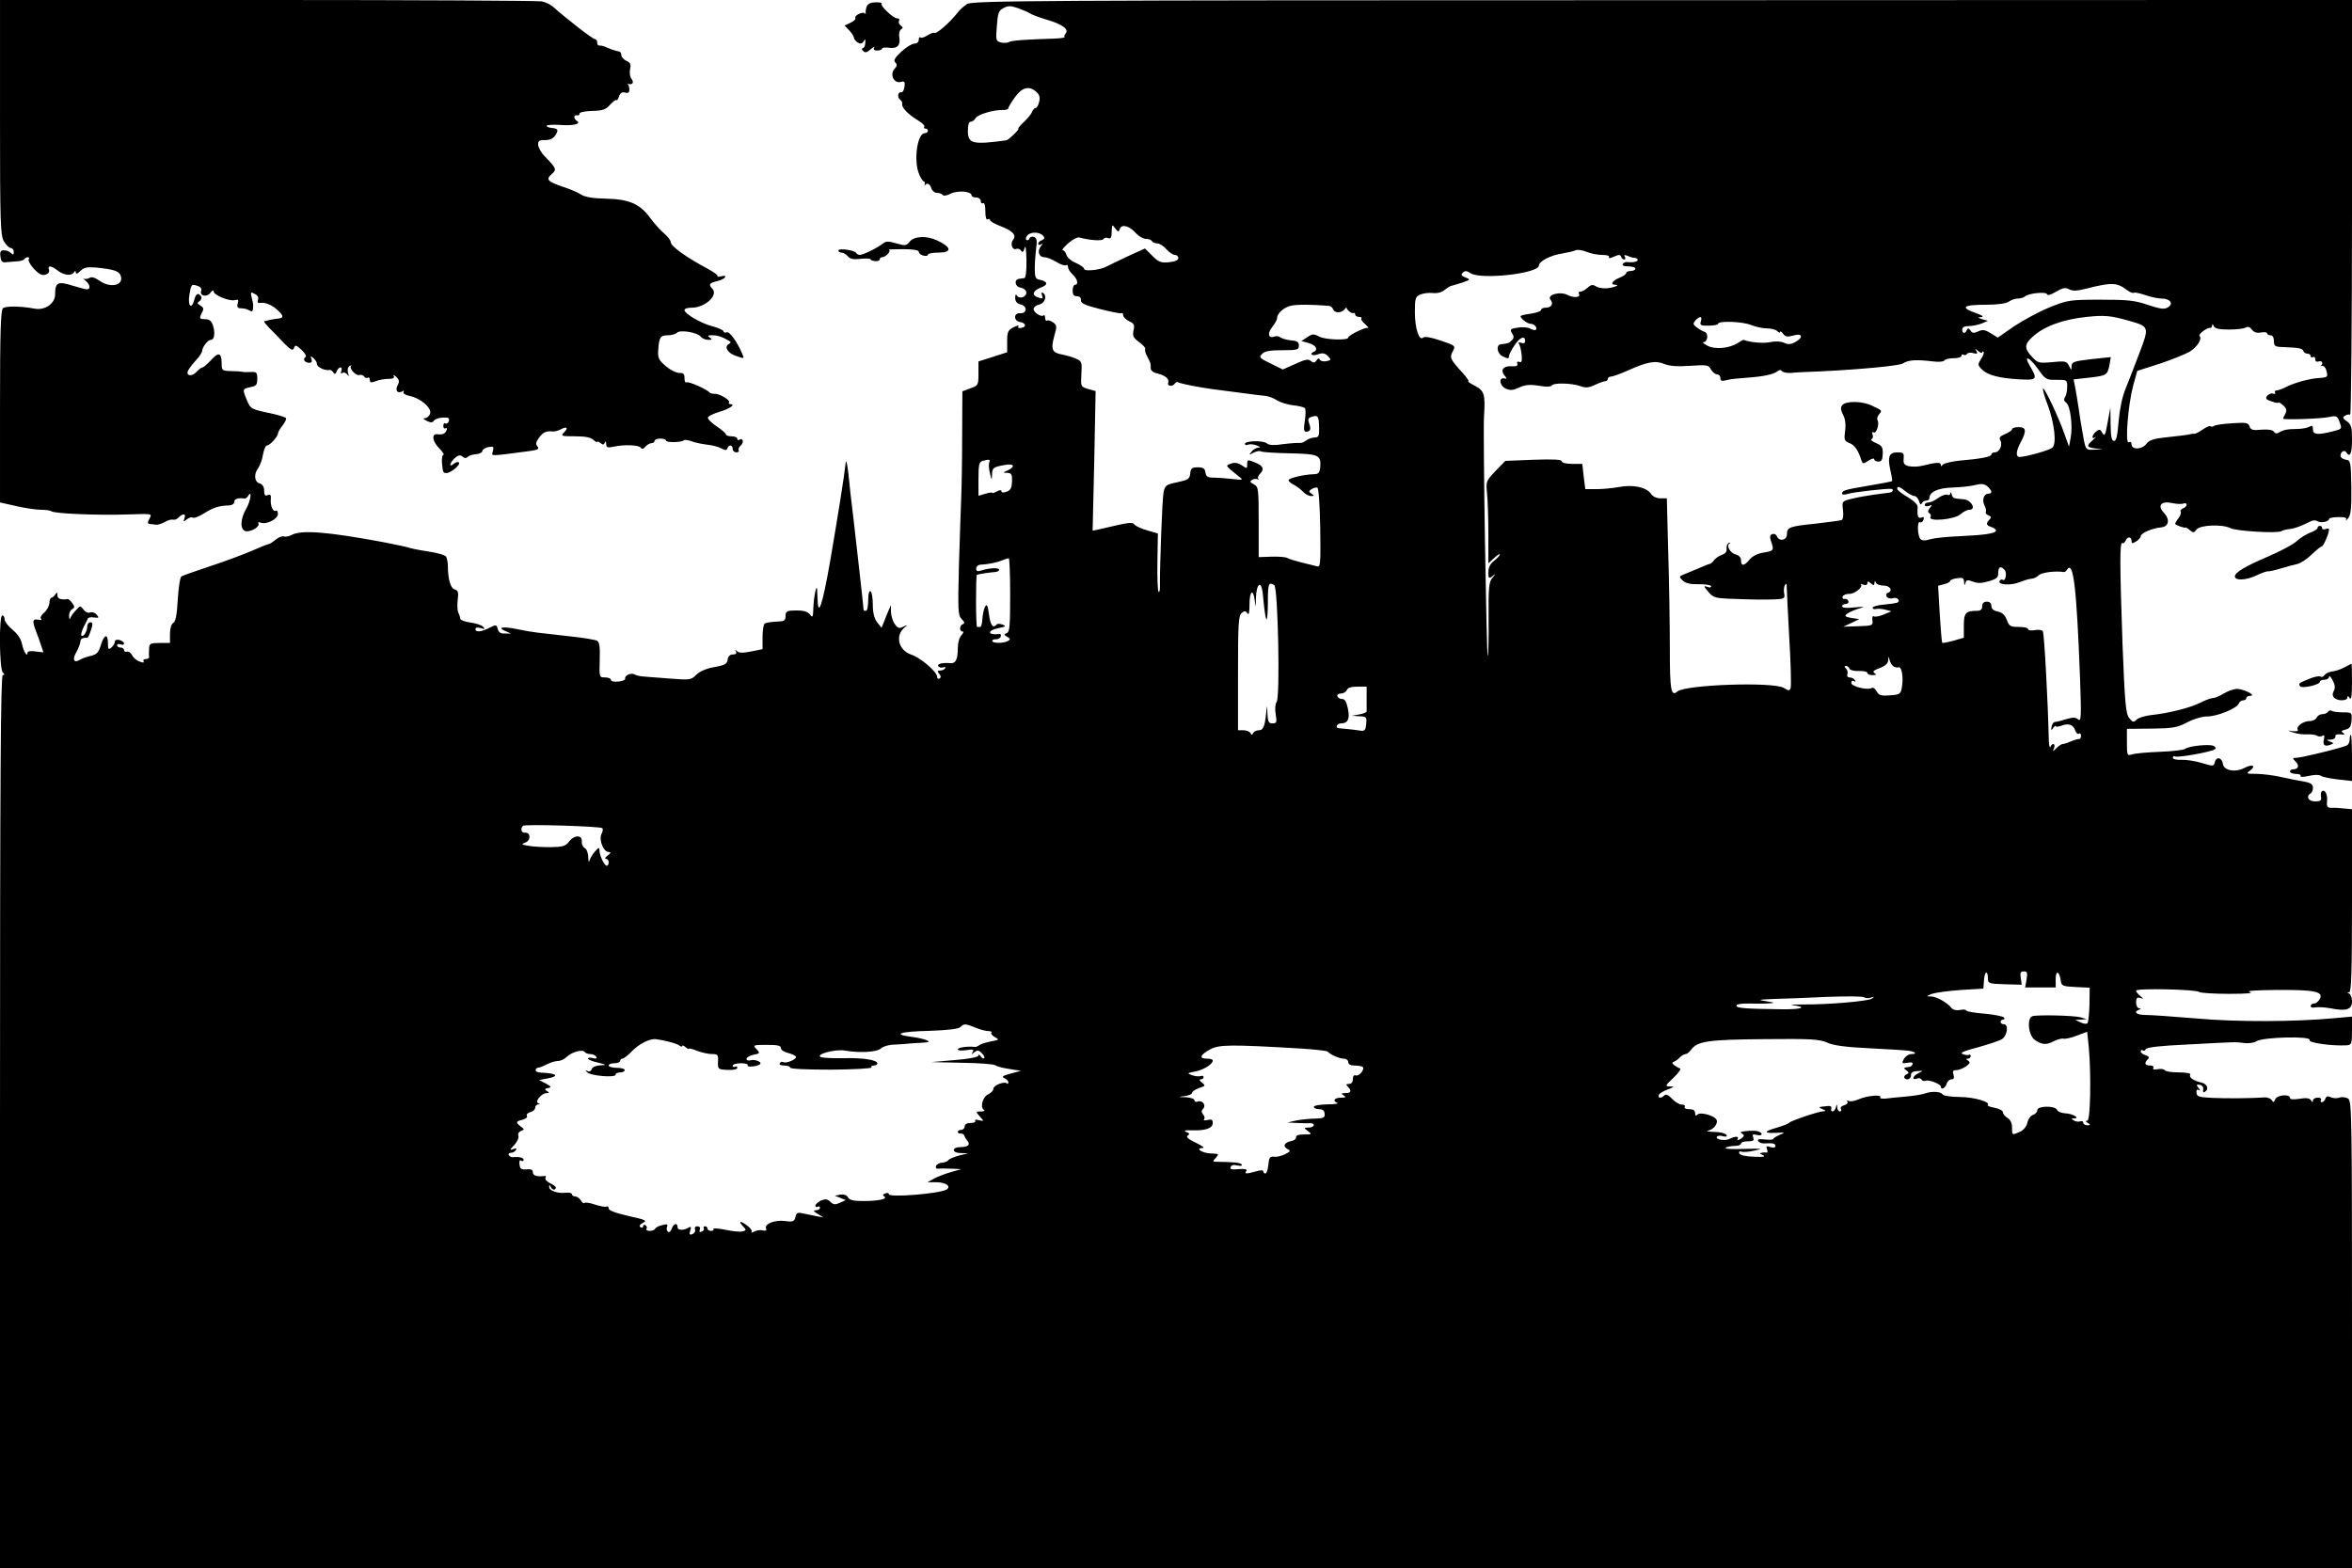 <?xml version="1.0" standalone="no"?>
<!DOCTYPE svg PUBLIC "-//W3C//DTD SVG 20010904//EN"
 "http://www.w3.org/TR/2001/REC-SVG-20010904/DTD/svg10.dtd">
<svg version="1.0" xmlns="http://www.w3.org/2000/svg"
 width="1024pt" height="683pt" viewBox="0 0 1024 683"
 preserveAspectRatio="xMidYMid meet">
<g transform="translate(0,683) scale(0.1,-0.1)"
fill="#000000" stroke="none">
<path d="M0 6319 c0 -465 2 -514 17 -540 10 -16 23 -29 30 -29 7 0 13 -8 13
-17 0 -13 -3 -14 -12 -5 -7 7 -20 12 -31 12 -14 0 -18 -6 -15 -27 2 -21 8 -27
23 -25 11 1 33 3 48 4 15 0 30 5 33 10 3 4 10 8 15 8 6 0 7 -4 4 -10 -3 -5 7
-24 23 -41 22 -23 34 -30 50 -25 13 4 19 13 15 22 -7 19 10 18 38 -4 27 -21
60 -25 71 -8 5 8 8 7 8 -1 0 -8 8 -5 20 7 15 15 29 18 67 15 80 -8 102 -15
109 -37 13 -41 -45 -54 -92 -21 -20 14 -35 19 -44 13 -8 -5 -19 -6 -25 -4 -5
3 -2 -1 8 -9 19 -16 23 -37 5 -37 -6 0 -36 8 -65 17 -61 19 -73 13 -73 -39 0
-40 -45 -71 -90 -62 -58 11 -124 12 -137 2 -10 -8 -13 -106 -13 -428 l0 -418
71 -16 c39 -9 88 -16 109 -16 20 0 39 -3 43 -6 11 -11 208 -19 342 -14 99 3
98 4 85 -20 -8 -15 -8 -20 2 -22 7 0 20 -2 28 -3 8 -1 25 5 38 12 13 8 29 12
35 10 7 -2 18 2 25 10 19 19 33 16 25 -4 -6 -16 -5 -16 10 -5 9 8 21 11 26 8
6 -4 28 5 50 19 40 25 65 33 109 34 13 1 22 7 22 16 0 13 18 18 46 14 4 0 11
5 15 13 18 27 9 -27 -9 -57 -26 -45 -28 -91 -3 -98 22 -5 64 19 56 34 -3 5 1
6 10 3 25 -10 75 16 75 38 0 10 -4 17 -9 14 -12 -8 -25 23 -22 51 2 17 -2 21
-13 17 -12 -5 -16 0 -16 19 0 17 -7 28 -20 32 -23 7 -26 41 -5 68 7 11 17 36
20 58 4 21 11 39 17 39 13 0 48 39 48 52 0 6 9 21 20 35 11 14 18 29 15 32 -2
4 -30 13 -62 20 -91 19 -92 20 -108 58 -20 48 -20 50 15 57 26 5 30 10 30 37
0 27 -3 30 -27 29 -16 -1 -32 -1 -38 1 -5 1 -28 3 -50 3 -38 1 -40 3 -40 33 0
47 -13 52 -46 15 -16 -17 -33 -32 -37 -32 -5 0 -17 -9 -26 -19 -22 -24 -50
-17 -36 7 5 10 20 29 34 44 14 15 26 33 26 40 1 17 25 48 38 48 15 0 20 30 9
63 -6 19 -16 27 -33 27 -27 0 -28 3 -14 30 8 15 6 21 -7 29 -15 9 -16 12 -4
20 7 5 10 14 7 20 -12 18 -23 13 -30 -14 -11 -44 -29 -29 -22 17 8 51 9 52 36
43 13 -4 19 -12 16 -21 -9 -23 25 -30 40 -9 8 11 14 13 14 6 0 -16 68 -44 92
-38 15 4 18 1 13 -14 -4 -12 -1 -20 7 -21 7 0 18 -2 23 -2 6 -1 16 -5 23 -9
11 -7 14 -2 14 23 1 3 -2 18 -6 33 -6 26 -5 27 13 17 13 -6 18 -16 14 -26 -4
-11 -1 -15 13 -13 21 3 54 -12 78 -37 21 -20 20 -29 -1 -31 -10 -1 -27 -4 -38
-6 -11 -3 -22 -6 -25 -6 -3 -1 7 -13 22 -29 15 -15 44 -44 64 -66 31 -31 39
-35 44 -21 5 14 9 13 33 -9 15 -14 23 -28 17 -31 -14 -9 -3 -25 17 -25 10 0
13 6 9 16 -5 14 -4 15 9 4 8 -7 15 -18 15 -26 0 -13 37 -30 54 -25 5 1 13 -4
17 -11 6 -9 10 -8 15 5 3 9 11 17 16 17 6 0 7 -7 4 -16 -4 -9 -2 -13 5 -8 6 4
16 0 21 -7 7 -10 8 -8 3 8 -3 13 -1 24 7 29 7 4 10 4 6 0 -9 -11 23 -45 37
-39 7 2 16 -1 20 -6 3 -6 11 -9 16 -6 5 4 9 -1 9 -9 0 -12 5 -14 26 -6 14 6
39 10 55 10 21 0 28 4 23 13 -4 6 1 5 11 -4 13 -13 15 -21 6 -37 -12 -23 0
-38 21 -26 6 4 8 3 5 -3 -4 -6 7 -13 25 -17 47 -9 97 -51 91 -76 -3 -11 -13
-20 -22 -21 -11 0 -9 -4 7 -12 17 -8 25 -8 30 0 7 10 33 17 59 14 7 0 10 -8 7
-16 -4 -8 -10 -12 -15 -9 -5 3 -9 -2 -9 -11 0 -9 4 -13 10 -10 6 3 7 -1 4 -9
-6 -15 -17 -20 -40 -17 -26 3 -22 -30 6 -59 16 -16 25 -30 21 -30 -5 0 -8 -15
-7 -32 4 -47 5 -48 20 -48 19 0 63 37 54 46 -4 4 -14 1 -23 -6 -22 -19 -18 4
5 25 15 13 23 15 33 7 9 -8 17 -8 23 -2 6 6 22 11 37 12 15 1 27 8 27 14 0 6
12 14 26 17 22 4 25 2 20 -17 -6 -24 -22 -24 162 0 34 5 41 9 32 20 -9 10 -7
19 7 38 17 24 32 30 60 27 7 -1 22 3 34 9 27 15 35 7 14 -14 -15 -15 -11 -16
49 -16 45 0 69 -5 80 -16 9 -8 16 -12 16 -8 0 3 6 1 14 -5 11 -9 15 -9 19 1 3
8 6 6 6 -6 1 -15 6 -17 34 -11 46 10 110 7 117 -5 4 -7 11 -6 20 5 7 8 19 15
26 15 8 0 14 5 14 10 0 6 11 10 25 10 14 0 25 -4 25 -9 0 -9 66 -8 76 1 3 4
18 2 33 -3 14 -6 44 -12 66 -15 22 -2 51 -9 64 -16 19 -10 25 -10 28 0 6 17
23 15 23 -3 0 -8 7 -15 16 -15 8 0 13 4 10 9 -3 5 1 14 9 21 15 13 10 35 -6
25 -5 -4 -9 -1 -9 4 0 6 -11 11 -25 11 -14 0 -25 4 -25 9 0 4 -18 20 -41 35
-22 15 -39 32 -37 38 2 6 25 17 51 25 43 12 72 33 47 33 -6 0 -9 4 -6 8 6 10
-43 39 -64 37 -8 0 -17 2 -20 5 -12 15 -92 50 -101 45 -5 -4 -9 5 -9 18 0 19
-5 24 -23 23 -13 0 -39 13 -59 30 -31 27 -35 36 -32 72 3 53 9 62 43 62 15 0
32 5 38 11 14 14 88 2 104 -17 6 -8 21 -14 33 -14 17 0 18 2 6 10 -12 8 -9 10
13 10 23 0 47 -9 77 -28 2 -2 -1 -7 -8 -11 -20 -12 -4 -38 30 -50 39 -14 39
-14 30 7 -21 51 -56 100 -68 95 -8 -3 -14 -1 -14 4 0 5 -22 15 -48 22 -51 13
-122 55 -122 71 0 6 14 10 31 10 59 0 118 55 90 83 -17 17 -13 25 19 32 16 4
33 11 36 17 5 7 -1 9 -15 5 -13 -3 -20 -3 -17 0 3 4 -16 18 -42 32 -97 52
-162 99 -162 117 0 7 -12 23 -27 36 -16 13 -44 44 -63 70 -45 61 -92 81 -196
83 -53 1 -88 7 -105 18 -13 9 -46 23 -74 32 -71 24 -80 33 -54 56 24 21 22 25
-31 80 -14 14 -26 36 -27 48 -1 17 4 21 30 21 22 0 36 7 45 21 15 24 12 29
-17 32 -11 1 -21 5 -21 9 0 4 26 6 58 4 58 -5 95 5 73 18 -15 10 -14 27 2 24
6 -2 11 2 10 7 -1 6 23 11 55 12 47 1 60 6 78 27 12 13 24 22 27 20 3 -3 8 4
12 16 5 15 13 20 26 17 14 -4 19 0 19 13 0 10 -3 20 -7 23 -5 2 -3 3 4 1 18
-4 24 8 12 23 -6 7 -9 26 -6 41 5 22 1 30 -16 37 -12 6 -22 17 -22 25 0 8 -4
15 -10 16 -5 0 -19 4 -30 8 -11 5 -27 10 -35 14 -8 3 -18 4 -22 4 -5 -1 -8 5
-8 13 0 8 -5 15 -11 15 -9 0 -120 86 -182 141 -10 9 -32 20 -49 23 -17 3 -554
6 -1194 6 l-1164 0 0 -511z"/>
<path d="M4210 6812 c-14 -9 -32 -25 -40 -36 -36 -46 -95 -97 -103 -89 -3 2
-16 -3 -29 -11 -14 -9 -28 -13 -31 -9 -4 3 -7 -1 -7 -10 0 -10 -8 -17 -19 -17
-11 0 -36 -16 -57 -35 -28 -27 -35 -38 -26 -47 9 -9 8 -16 -4 -29 -21 -24 -2
-63 27 -56 17 5 20 1 17 -21 -2 -15 -9 -26 -15 -24 -15 2 -17 -24 -3 -33 6 -4
9 -12 8 -18 -4 -15 29 -48 70 -72 17 -10 29 -22 26 -27 -3 -4 0 -8 5 -8 6 0
11 -4 11 -10 0 -5 -6 -10 -14 -10 -32 0 -49 -118 -25 -177 7 -18 17 -33 21
-33 4 0 6 -6 4 -12 -1 -7 -1 -10 1 -5 8 13 22 7 28 -13 3 -11 15 -20 25 -20
10 0 21 -4 24 -9 4 -5 19 -3 36 6 31 15 90 10 90 -8 0 -5 9 -9 20 -9 11 0 20
-7 20 -16 0 -8 5 -12 10 -9 6 4 10 -10 10 -35 0 -25 4 -39 10 -35 6 3 10 2 10
-3 0 -5 20 -17 44 -26 55 -21 73 -40 57 -60 -14 -17 -4 -47 14 -40 7 3 17 -1
21 -8 6 -9 10 -6 15 12 4 15 7 -5 8 -52 1 -45 -3 -79 -9 -79 -5 -1 -16 -2 -22
-3 -24 -2 -20 -34 4 -38 12 -2 24 -10 26 -19 4 -21 -28 -34 -40 -17 -5 9 -8 6
-8 -9 0 -16 8 -25 24 -29 30 -7 28 -40 -3 -38 -28 2 -29 -33 -1 -38 27 -4 31
-22 6 -26 -11 -2 -16 0 -12 7 4 5 -6 4 -21 -4 -25 -13 -28 -21 -28 -62 l0 -47
-62 -20 -63 -20 0 -52 c0 -51 -1 -53 -35 -65 l-35 -13 -1 -191 c0 -104 -2
-226 -4 -270 -2 -44 -6 -177 -10 -297 -5 -198 -4 -218 12 -234 13 -12 14 -19
5 -22 -15 -5 -16 -32 -1 -32 6 0 3 -7 -5 -16 -9 -9 -16 -33 -16 -57 0 -48 -9
-66 -30 -65 -39 3 -61 -3 -55 -13 4 -6 14 -8 22 -5 8 3 11 1 8 -4 -3 -6 -13
-10 -22 -10 -12 0 -13 -3 -4 -14 8 -10 9 -16 1 -21 -5 -3 -10 0 -10 8 0 21
-72 83 -112 96 -57 19 -72 84 -29 119 14 11 13 12 -6 3 -18 -9 -24 -7 -37 11
-9 12 -16 36 -17 53 l0 30 -11 -25 c-6 -14 -15 -36 -20 -50 l-10 -24 -19 24
c-13 17 -19 42 -19 77 0 28 -4 55 -10 58 -6 4 -10 -12 -10 -39 0 -25 -4 -46
-10 -46 -5 0 -10 2 -10 4 0 10 -32 291 -44 396 -8 63 -18 151 -22 195 -5 44
-10 67 -12 50 -6 -57 -32 -220 -66 -419 -36 -207 -55 -263 -57 -165 -1 45 -3
49 -9 24 -4 -16 -8 -50 -9 -74 -1 -38 -3 -42 -13 -29 -13 17 -32 21 -80 19
-22 -1 -28 -6 -28 -24 0 -20 -5 -23 -40 -24 -22 -1 -45 -5 -50 -8 -6 -3 -10
-30 -10 -59 l0 -53 -50 -10 c-34 -7 -53 -7 -61 1 -9 8 -10 8 -5 -1 5 -9 0 -13
-13 -13 -13 0 -21 -8 -23 -22 -2 -19 -12 -25 -58 -33 -35 -6 -64 -19 -79 -34
-22 -22 -27 -23 -115 -16 -50 4 -102 8 -116 9 -14 1 -31 5 -37 9 -15 9 -46 -5
-41 -19 1 -5 -12 -10 -29 -12 -19 -2 -33 1 -33 7 0 6 -12 11 -26 11 -25 0 -25
0 -23 76 2 57 -1 78 -12 84 -8 4 -61 13 -119 19 -58 7 -121 14 -140 16 -19 2
-59 9 -88 15 -60 13 -90 8 -52 -8 l25 -11 -26 0 c-19 -1 -28 5 -32 20 -5 19
-7 20 -36 5 -35 -18 -61 -21 -61 -5 0 6 9 8 23 4 18 -6 20 -5 10 6 -7 7 -32
15 -55 18 -24 3 -43 11 -44 16 0 6 -4 18 -9 28 -4 10 -5 35 -2 57 4 31 1 39
-13 43 -18 4 -30 45 -30 101 0 17 -4 36 -8 42 -4 7 -40 17 -81 23 -41 6 -77
14 -81 16 -4 2 -54 13 -111 24 -242 45 -355 54 -398 32 -12 -7 -29 -10 -36 -7
-7 2 -23 -4 -36 -15 -12 -10 -26 -19 -31 -19 -4 0 -36 -13 -70 -28 -35 -15
-116 -46 -181 -67 -64 -21 -122 -42 -127 -45 -6 -4 -13 -49 -16 -101 -4 -67
-9 -96 -20 -102 -8 -5 -14 -24 -14 -47 l0 -40 -45 0 c-42 0 -45 -2 -46 -27 -1
-16 -1 -31 0 -35 0 -5 -6 -8 -15 -8 -8 0 -12 -4 -9 -10 4 -6 -2 -7 -17 -1 -13
4 -28 17 -33 28 -6 11 -16 18 -23 15 -6 -2 -12 1 -12 7 0 6 -7 11 -15 11 -8 0
-15 4 -15 10 0 5 7 7 15 4 8 -4 15 -2 15 4 0 5 -9 12 -20 15 -12 3 -20 0 -20
-8 0 -7 -7 -18 -15 -25 -13 -11 -15 -8 -15 19 0 43 -17 39 -31 -9 -10 -32 -18
-40 -43 -46 -17 -4 -38 -11 -48 -17 -26 -17 -35 1 -15 34 9 17 17 37 17 45 0
12 10 18 30 16 3 0 10 15 16 34 9 27 8 34 -2 34 -8 0 -14 -8 -14 -17 0 -23
-17 -49 -25 -41 -4 3 1 20 9 37 9 17 17 34 19 38 1 4 13 6 27 4 21 -3 22 -1
11 12 -7 9 -20 13 -28 10 -9 -4 -21 1 -29 12 -14 18 -15 18 -32 -1 -11 -11
-22 -26 -25 -34 -3 -10 -6 -7 -6 7 -1 12 5 26 13 30 12 7 12 11 1 26 -7 10
-16 18 -19 18 -32 -4 -46 1 -46 17 0 13 -2 14 -9 4 -4 -8 -12 -14 -17 -15 -5
-1 -9 -12 -9 -24 -1 -12 -11 -31 -23 -41 -12 -10 -18 -22 -14 -26 4 -4 3 -7
-3 -6 -35 7 -37 0 -16 -55 5 -11 13 -35 19 -53 l11 -33 -35 4 c-19 3 -34 1
-34 -5 0 -23 -18 5 -24 37 -5 23 -19 44 -41 62 -19 16 -35 36 -35 46 0 9 -4
17 -10 17 -15 0 -13 -233 2 -248 9 -9 9 -12 0 -12 -9 0 -12 -439 -12 -1945 l0
-1945 5120 0 5120 0 0 1018 c0 958 -1 1018 -17 1028 -10 6 -27 8 -38 4 -11 -4
-28 -3 -38 2 -12 6 -19 5 -23 -7 -3 -8 -10 -15 -16 -15 -5 0 -6 5 -3 10 3 6
-3 10 -14 10 -12 0 -21 -6 -21 -12 0 -10 -3 -9 -9 1 -6 9 -20 11 -50 6 -27 -4
-41 -3 -41 4 0 18 -57 13 -64 -6 -6 -14 -9 -15 -15 -4 -5 7 -19 13 -32 12 -57
-4 -169 -5 -229 -2 -57 3 -66 6 -67 22 -1 13 2 17 10 12 8 -4 7 -1 -1 9 -11
14 -10 16 5 14 11 -2 17 -10 15 -21 -2 -10 1 -14 7 -10 20 12 11 35 -16 41
-34 8 -55 23 -47 35 3 5 -20 9 -50 9 -30 0 -57 4 -61 9 -3 5 -17 8 -31 5 -16
-3 -23 -1 -19 6 3 6 -3 10 -14 10 -23 0 -27 10 -10 27 8 8 5 13 -10 18 -12 3
-21 11 -21 16 0 6 4 8 9 5 5 -4 11 -1 13 5 3 8 63 15 173 20 224 12 215 12
255 7 19 -3 44 1 55 8 29 18 241 23 230 5 -7 -12 99 -27 163 -23 20 2 22 7 22
63 l0 62 -77 -7 c-171 -16 -428 -17 -602 -1 -97 8 -195 15 -218 15 -41 0 -57
13 -30 23 9 4 9 6 0 6 -7 1 -13 12 -13 26 0 19 4 23 18 19 16 -5 16 -5 0 9
-10 8 -18 18 -18 23 0 11 261 6 275 -6 5 -4 64 -8 130 -8 77 0 109 3 90 8 -19
5 24 8 117 9 165 1 205 -7 188 -39 -6 -11 -17 -20 -25 -20 -8 0 -15 -5 -15
-11 0 -6 9 -9 19 -6 11 2 41 1 68 -4 69 -14 93 -5 93 30 0 16 -6 32 -12 34
-10 4 -10 6 0 6 9 1 12 88 12 399 l0 398 -32 3 c-18 2 -43 4 -56 3 -19 0 -23
5 -21 27 4 29 -8 54 -21 46 -5 -3 -7 -14 -5 -25 3 -16 -2 -20 -26 -20 -29 0
-41 22 -19 35 6 3 10 15 10 25 0 14 -10 21 -37 26 -21 3 -66 12 -101 20 -35 8
-84 14 -110 14 -42 0 -44 1 -26 14 28 21 11 30 -24 12 -40 -21 -90 -12 -94 17
-4 28 -28 34 -35 9 -5 -20 -6 -20 -56 -5 -29 9 -69 15 -89 14 -22 -1 -38 3
-38 9 0 6 4 9 9 6 10 -7 155 19 172 30 8 4 7 9 -2 15 -16 10 -108 1 -125 -12
-6 -5 -55 -11 -110 -13 -54 -2 -109 -7 -121 -11 -22 -7 -23 -5 -23 52 l0 59
106 1 c93 1 112 4 156 27 28 15 66 26 88 26 43 0 129 35 137 56 3 8 11 14 19
14 8 0 14 5 14 10 0 6 8 10 18 10 27 1 -28 29 -58 30 -14 0 -40 -9 -58 -20
-18 -11 -39 -20 -48 -20 -8 0 -33 -9 -54 -20 -43 -22 -138 -46 -214 -54 -27
-3 -56 -12 -64 -20 -13 -13 -17 -12 -32 7 -15 19 -19 63 -29 317 -12 344 -13
452 -1 445 4 -3 10 2 14 10 7 19 26 19 26 0 0 -13 3 -13 20 -3 11 7 20 17 20
23 0 13 51 35 87 38 36 3 42 34 13 65 -29 31 -10 52 38 41 19 -4 41 -5 48 -2
8 3 14 1 14 -5 0 -5 -7 -13 -16 -16 -8 -3 -13 -10 -10 -14 3 -5 -1 -18 -9 -28
-8 -10 -15 -22 -15 -25 0 -6 44 -21 46 -16 0 1 9 -4 18 -12 14 -12 18 -12 29
3 15 20 113 24 147 6 25 -13 206 -24 223 -13 6 4 23 8 36 9 23 3 45 11 92 34
9 5 22 5 29 0 14 -9 50 -2 50 10 0 4 18 8 40 8 28 1 39 -3 34 -11 -3 -7 1 -4
9 6 12 14 15 45 14 135 -2 113 -3 117 -24 120 -13 2 -23 10 -23 17 0 18 17 28
25 15 16 -25 25 -5 25 54 0 56 -3 67 -22 81 -19 13 -21 17 -8 25 8 5 18 6 22
4 4 -3 8 402 8 901 l0 905 -3002 -1 c-2775 0 -3005 -2 -3028 -17z m274 -40 c6
-5 38 -17 71 -27 69 -20 100 -42 85 -60 -5 -6 -8 -14 -5 -16 2 -3 -17 -6 -43
-7 -127 -4 -188 -8 -199 -15 -7 -4 -22 -5 -35 -2 -22 6 -23 9 -18 71 4 57 8
68 29 79 21 11 32 10 65 -1 21 -8 44 -18 50 -22z m29 -343 c13 -12 16 -24 11
-43 -3 -14 -10 -26 -15 -26 -5 0 -12 -8 -16 -17 -3 -10 -20 -30 -36 -45 -17
-16 -27 -28 -23 -28 8 0 -43 -50 -53 -51 -146 -20 -167 -15 -167 41 0 26 4 40
12 40 7 0 17 7 22 16 9 16 81 37 120 35 12 0 22 3 22 8 0 4 13 26 29 48 32 44
62 51 94 22z m363 -595 c8 22 42 12 70 -20 12 -13 31 -24 42 -24 11 0 24 -4
27 -10 3 -5 14 -10 24 -10 9 0 27 -11 39 -25 12 -14 29 -25 37 -25 8 0 15 -6
15 -14 0 -9 -14 -15 -41 -18 -35 -3 -45 1 -72 28 l-32 32 -75 -34 c-41 -19
-83 -40 -93 -45 -27 -15 -97 -22 -97 -10 0 6 -16 17 -36 26 -20 8 -38 24 -41
35 -3 11 -10 20 -16 20 -6 0 5 14 23 30 19 17 41 28 49 26 46 -13 100 -16 105
-7 4 6 13 8 21 4 11 -4 15 3 15 28 1 32 2 33 15 15 13 -17 15 -18 21 -2z
m-334 -31 c7 -9 6 -14 -6 -19 -9 -3 -16 -10 -16 -16 0 -5 6 -6 13 -2 8 6 8 3
-2 -9 -16 -21 -8 -47 16 -47 10 0 33 -9 51 -20 18 -11 37 -18 43 -15 5 4 9 0
9 -8 0 -8 9 -22 20 -32 21 -19 27 -45 10 -45 -5 0 -10 -11 -10 -25 0 -18 5
-25 19 -25 12 0 18 -7 17 -17 -1 -14 17 -22 84 -39 47 -12 88 -20 92 -18 5 3
8 -1 8 -9 0 -7 12 -19 26 -26 21 -9 25 -16 19 -40 -5 -24 -1 -32 25 -51 16
-12 28 -25 26 -29 -3 -4 1 -20 9 -34 15 -29 15 -29 15 -52 0 -8 12 -18 28 -21
36 -9 54 -24 48 -41 -6 -15 20 -18 29 -3 4 6 10 8 15 5 10 -6 92 -22 152 -30
24 -3 79 -10 123 -16 44 -6 91 -12 105 -13 14 -2 37 -10 51 -20 15 -9 45 -18
69 -21 24 -2 46 -8 51 -12 4 -4 4 -29 0 -55 -6 -34 -4 -48 4 -48 20 0 24 11
15 35 -7 20 -5 25 11 30 27 9 31 3 32 -47 1 -37 -2 -43 -20 -43 -11 -1 -28 -6
-36 -13 -9 -7 -21 -12 -29 -11 -7 1 -39 -1 -71 -5 -39 -6 -62 -5 -71 3 -16 14
-96 12 -96 -2 0 -5 7 -7 15 -3 8 3 25 1 37 -4 16 -6 18 -9 7 -9 -9 -1 -23 -8
-30 -18 -13 -15 -12 -15 9 -4 12 6 27 9 33 5 6 -3 62 -7 126 -8 126 -3 135 -8
131 -61 -3 -24 -8 -30 -28 -30 -42 -1 -110 -17 -110 -26 0 -5 10 -14 23 -20
12 -6 30 -20 40 -30 10 -11 25 -19 35 -19 15 0 15 2 2 10 -13 9 -13 11 0 20 8
5 20 8 25 7 6 -2 11 -72 13 -176 2 -161 1 -172 -15 -167 -10 3 -40 10 -68 17
-27 7 -54 15 -60 19 -5 4 -36 7 -67 6 l-58 -2 0 152 c0 146 -1 154 -21 165
-17 9 -19 13 -8 19 7 5 18 6 24 3 5 -4 7 -3 3 2 -4 4 0 14 8 22 20 21 14 35
-24 50 -30 12 -32 12 -32 -8 0 -20 -1 -21 -24 -5 -17 11 -32 13 -47 7 -25 -9
-26 -7 36 -57 19 -14 17 -15 -29 -10 -27 3 -64 6 -82 6 -26 0 -33 4 -36 23 -2
17 -10 22 -33 22 -25 0 -31 -4 -33 -27 -3 -24 -9 -28 -56 -38 -49 -10 -54 -14
-60 -43 -6 -26 -17 -325 -16 -416 0 -13 -3 -21 -6 -18 -4 4 -6 62 -5 130 l2
124 -45 13 c-25 7 -50 18 -56 25 -11 13 -18 12 -159 -21 l-24 -5 7 304 6 304
-32 9 c-33 10 -33 10 -30 65 3 50 2 56 -21 66 -14 7 -42 15 -62 19 -45 8 -51
22 -35 81 12 41 12 47 -5 59 -10 7 -22 11 -26 8 -5 -3 -9 3 -9 12 0 10 -3 14
-6 11 -10 -10 -44 12 -44 27 0 8 11 17 25 20 25 6 35 39 15 51 -6 3 -7 -1 -4
-9 7 -18 3 -19 -20 -10 -26 10 -18 29 16 42 33 12 30 27 -7 34 -16 3 -20 11
-20 48 0 25 3 65 6 88 5 34 3 45 -9 50 -9 3 -18 0 -20 -6 -2 -7 -8 -10 -13 -7
-5 4 -3 12 4 20 15 17 54 15 69 -2z m2433 -83 c22 0 34 -4 30 -10 -3 -6 6 -5
21 2 22 10 28 10 32 0 2 -6 8 -12 13 -12 6 0 7 5 3 12 -5 8 -2 9 12 4 10 -5
25 -9 32 -9 6 0 12 -4 12 -9 0 -8 -22 -12 -47 -9 -6 1 -14 -3 -18 -9 -4 -6 6
-10 24 -10 17 0 31 -4 31 -10 0 -5 -9 -10 -20 -10 -11 0 -20 -4 -20 -9 0 -5
-13 -14 -30 -21 -30 -12 -41 -30 -18 -30 23 0 -1 -11 -32 -15 -17 -2 -40 1
-50 7 -15 10 -23 9 -38 -5 -10 -9 -24 -17 -31 -17 -7 0 -10 -4 -7 -9 10 -16
-21 -20 -48 -6 -34 18 -94 1 -75 -21 14 -17 3 -34 -22 -34 -10 0 -19 -4 -19
-9 0 -6 -20 -13 -45 -17 -25 -3 -45 -8 -45 -11 0 -10 30 -33 44 -33 16 0 31
-18 23 -26 -3 -3 -14 -1 -25 5 -10 6 -35 8 -55 4 -32 -5 -34 -7 -24 -24 9 -14
9 -21 -1 -31 -13 -13 -17 -14 -47 -17 -22 -2 -18 -38 4 -51 25 -13 31 -13 31
0 0 6 10 26 23 45 23 36 47 46 47 20 0 -9 -6 -12 -17 -8 -11 4 -14 3 -9 -6 4
-6 9 -28 11 -47 2 -27 0 -34 -10 -30 -9 3 -12 0 -9 -8 3 -9 -4 -12 -26 -11
-36 2 -49 -17 -29 -41 10 -12 10 -15 -1 -12 -26 6 -22 -31 5 -44 20 -9 32 -8
58 4 31 14 48 15 110 5 15 -2 30 0 33 4 7 13 85 11 123 -2 25 -9 38 -8 65 5
19 9 39 16 45 16 6 0 11 5 11 10 0 6 6 10 14 10 7 0 40 12 72 26 86 39 122 45
160 29 22 -9 57 -12 112 -8 74 5 81 4 91 -16 7 -11 18 -21 26 -21 8 0 15 -7
15 -16 0 -13 6 -15 28 -9 15 4 53 8 85 10 72 5 118 14 135 28 9 7 16 7 20 1 4
-5 21 -9 37 -8 17 2 77 5 135 7 165 8 338 24 354 34 25 16 58 18 133 9 23 -3
45 -1 48 4 3 6 22 10 41 10 19 0 34 5 34 11 0 5 4 8 9 4 5 -3 12 -1 15 4 3 5
16 7 28 3 16 -4 19 -2 13 9 -8 12 -6 12 8 0 9 -7 17 -10 17 -6 0 5 3 6 6 3 3
-4 -2 -18 -11 -31 -15 -24 -15 -27 4 -46 25 -25 76 -38 164 -43 76 -4 79 0 45
58 -31 52 -2 40 38 -17 29 -41 34 -44 78 -43 45 0 46 0 46 -30 0 -17 -4 -37
-9 -45 -7 -10 -5 -18 5 -25 18 -14 29 -102 19 -153 l-7 -38 -18 50 c-24 71
-89 209 -95 203 -3 -3 6 -35 20 -71 30 -81 40 -171 20 -187 -13 -11 -114 -39
-142 -40 -18 0 -16 25 4 63 27 50 25 67 -8 67 -16 0 -29 -4 -29 -9 0 -5 -13
-14 -30 -21 -23 -10 -28 -16 -21 -28 11 -20 -4 -52 -24 -52 -8 0 -15 -4 -15
-9 0 -10 -44 -19 -140 -27 -36 -4 -68 -12 -72 -18 -6 -8 -8 -8 -8 0 0 12 -20
11 -80 -4 -19 -5 -46 -5 -60 -2 -20 5 -24 12 -22 33 2 24 -1 27 -27 27 -36 0
-44 -18 -31 -77 6 -25 9 -47 8 -48 -2 -2 -48 -11 -103 -20 -106 -18 -115 -21
-115 -35 0 -5 12 -5 28 0 22 7 170 24 187 21 11 -2 5 -15 -7 -16 -7 -1 -38 -5
-68 -9 -30 -4 -74 -12 -98 -18 -42 -10 -43 -11 -38 -50 3 -25 0 -41 -7 -43 -7
-2 -55 -9 -109 -15 -118 -12 -128 -16 -128 -46 0 -27 -34 -34 -44 -9 -3 8 -12
12 -20 9 -11 -4 -12 -12 -4 -35 12 -36 11 -38 -38 -46 -23 -4 -46 -16 -57 -30
-23 -28 -37 -30 -37 -3 0 12 -9 22 -24 26 -24 6 -42 39 -25 48 5 2 4 3 -3 2
-7 -2 -12 -13 -11 -24 2 -14 -5 -23 -20 -28 -12 -4 -27 -14 -34 -23 -6 -9 -15
-16 -20 -17 -4 0 -26 -9 -48 -19 -22 -9 -50 -21 -63 -26 -22 -9 -23 -10 -6
-27 13 -12 33 -17 71 -16 29 0 53 -4 53 -9 0 -5 -7 -7 -15 -3 -20 7 -19 4 6
-25 17 -20 31 -24 82 -26 101 -4 159 -5 205 -3 40 2 44 4 40 25 -3 13 -1 30 3
37 6 9 8 7 8 -7 0 -11 5 -111 11 -223 7 -112 9 -210 6 -218 -5 -13 -8 -13 -29
0 -42 28 -427 15 -464 -15 -28 -24 -33 4 -33 189 0 103 -3 292 -7 420 l-6 232
-28 0 c-17 0 -34 8 -42 21 -20 28 -79 40 -140 28 -27 -5 -71 -9 -97 -9 l-48 0
-7 55 -6 55 -45 0 c-26 0 -44 5 -44 11 0 8 -35 10 -123 7 l-123 -5 -43 -44
c-40 -42 -42 -46 -37 -94 3 -27 6 -108 6 -179 l0 -129 25 23 c14 13 25 20 25
16 0 -5 -11 -17 -25 -28 -17 -13 -25 -29 -25 -50 0 -27 2 -29 18 -17 16 13 16
13 0 -7 -16 -18 -18 -42 -17 -178 1 -86 -1 -159 -4 -162 -5 -5 -21 978 -16
1041 6 96 2 113 -38 134 -21 11 -35 20 -30 21 4 0 -7 16 -24 35 -55 60 -59 68
-44 95 13 24 12 25 -53 47 -41 14 -70 19 -76 13 -17 -17 -36 40 -36 110 0 60
2 68 23 77 13 6 38 9 55 7 21 -2 40 3 52 14 12 9 24 17 28 17 4 1 25 7 47 14
38 13 38 14 15 23 -18 7 -21 11 -11 21 9 9 17 8 34 -3 47 -29 297 -1 297 34 0
18 52 45 101 52 24 4 50 10 58 14 8 4 29 1 47 -6 18 -8 50 -14 69 -14z m2284
-152 c13 -10 27 -16 31 -13 4 3 27 -2 50 -10 23 -8 55 -15 70 -15 38 0 55 -22
29 -38 -16 -10 -31 -8 -87 10 -57 20 -88 23 -207 23 -134 0 -143 -2 -221 -33
-44 -18 -113 -55 -154 -82 l-72 -50 -31 19 c-24 15 -35 17 -54 8 -19 -9 -27
-8 -34 4 -8 11 -12 11 -16 2 -7 -18 -20 -16 -20 2 0 10 10 15 28 15 15 0 40 5
56 11 l28 12 -25 7 c-21 7 -22 8 -5 9 13 1 7 7 -18 16 -76 26 -63 38 40 38 50
0 85 5 98 13 11 8 29 14 40 14 12 0 25 4 31 9 15 14 92 22 96 10 2 -7 17 -3
40 11 29 17 41 19 57 10 16 -8 35 -7 78 4 106 27 130 26 172 -6z m-3472 -70
c7 -1 14 -7 17 -15 7 -17 35 -17 50 0 6 7 10 11 9 9 -4 -8 22 -30 30 -25 4 2
7 -1 7 -6 0 -6 8 -11 17 -11 9 0 14 -3 10 -6 -3 -4 4 -15 16 -25 12 -11 18
-18 12 -17 -13 3 -85 -32 -85 -42 0 -13 -98 -10 -126 4 -24 13 -30 13 -52 -2
l-26 -17 32 -9 c32 -9 43 -30 20 -39 -7 -2 -10 -7 -7 -11 3 -4 17 -3 30 2 18
6 28 4 41 -9 15 -16 14 -17 -8 -22 -13 -2 -25 1 -28 7 -3 7 -8 6 -14 -3 -8
-12 -14 -12 -25 -3 -11 10 -25 7 -68 -13 l-54 -24 -53 26 c-49 24 -52 27 -37
42 11 12 35 16 88 16 65 0 72 2 72 20 0 16 -8 21 -35 23 -19 2 -40 8 -46 13
-6 5 -18 7 -27 3 -25 -9 -30 15 -8 42 12 15 21 32 21 38 1 23 30 48 62 55 27
6 93 5 165 -1z m3479 -64 c92 -26 92 -26 49 -140 -20 -54 -48 -124 -60 -155
-15 -35 -26 -88 -31 -142 -5 -63 -10 -87 -20 -87 -11 0 -14 19 -15 73 l-1 72
-12 -65 c-10 -56 -13 -62 -23 -45 -9 16 -13 17 -27 6 -19 -16 -22 -37 -3 -25
7 5 3 0 -10 -11 -31 -27 -29 -33 10 -38 l32 -4 -37 -1 c-36 -2 -37 -2 -47 51
-5 28 -15 84 -20 122 -6 39 -13 84 -17 102 l-6 31 64 7 c79 9 83 11 92 55 l6
35 -85 -9 c-76 -9 -85 -12 -86 -30 0 -20 -1 -20 -11 1 -10 20 -16 22 -73 16
-59 -5 -63 -4 -88 23 -34 36 -34 54 1 86 49 46 131 77 237 88 76 8 103 6 181
-16z m-1861 -3 c-5 -17 -1 -20 35 -19 22 0 40 4 40 8 0 14 107 10 143 -5 20
-8 51 -15 70 -15 18 0 38 -5 45 -12 7 -7 12 -8 12 -3 0 5 6 1 13 -8 10 -14 18
-15 45 -8 40 12 45 -9 7 -29 -19 -10 -31 -11 -49 -2 -15 6 -37 7 -60 2 -28 -6
-88 -1 -114 10 -2 1 -13 -5 -25 -13 -37 -24 -99 -30 -132 -13 -17 9 -25 16
-19 16 19 0 24 39 5 45 -9 3 -24 12 -35 20 -15 12 -16 16 -5 29 19 21 32 20
24 -3z m2300 -36 c33 0 66 4 73 9 9 5 18 2 26 -9 9 -12 21 -16 39 -13 15 3 27
1 27 -3 0 -5 7 -9 15 -9 9 0 15 -9 15 -25 0 -21 5 -25 33 -26 78 -3 91 -6 95
-17 2 -7 10 -12 18 -12 8 0 14 -5 14 -11 0 -5 5 -7 10 -4 6 3 10 -1 10 -9 0
-10 6 -13 15 -10 15 6 22 -11 8 -19 -5 -2 -2 -2 5 0 8 2 17 -7 20 -19 8 -30 7
-31 -30 -34 -43 -2 -109 -21 -145 -39 -15 -8 -34 -15 -41 -15 -7 0 -10 -4 -7
-10 3 -5 0 -7 -8 -4 -8 3 -19 -2 -26 -9 -9 -12 -6 -17 19 -25 16 -6 30 -8 30
-5 0 3 9 -2 20 -12 15 -13 17 -22 10 -36 -6 -10 -10 -20 -10 -22 0 -6 162 -1
200 7 33 7 36 5 46 -22 11 -30 11 -30 -32 -41 -65 -16 -84 -14 -84 9 0 17 -4
19 -17 11 -10 -5 -34 -9 -53 -9 -41 0 -60 -4 -79 -16 -8 -5 -16 -4 -21 4 -5 8
-24 11 -54 9 -38 -4 -47 -1 -52 14 -5 16 -15 18 -73 14 -38 -2 -73 -7 -80 -11
-7 -5 -15 -5 -18 -2 -3 3 -18 -4 -34 -15 -15 -10 -31 -19 -36 -18 -4 1 -10 0
-13 -1 -8 -3 -58 -9 -123 -16 -39 -4 -61 -12 -70 -24 -19 -28 -67 -31 -67 -4
0 9 -5 12 -12 8 -17 -10 -3 164 19 246 l18 65 97 31 c54 18 113 42 132 53 33
21 55 56 42 68 -7 7 35 39 47 35 4 -1 7 4 8 11 0 7 3 7 7 -3 5 -11 23 -15 67
-15z m-5398 -578 c-3 -8 -2 -29 3 -48 7 -31 8 -31 9 -7 1 31 4 34 54 43 41 8
50 -6 15 -23 -23 -10 -23 -11 -2 -11 18 -1 21 -7 20 -37 -1 -28 -6 -39 -23
-45 -14 -5 -23 -5 -23 2 0 6 -7 6 -20 -1 -11 -6 -20 -9 -20 -6 0 3 -13 1 -30
-4 l-30 -9 0 74 c0 62 3 74 18 78 30 8 34 7 29 -6z m4363 -129 c0 -4 -6 -8
-14 -8 -19 0 -28 -28 -16 -51 6 -11 8 -23 6 -28 -3 -5 2 -12 11 -15 12 -5 14
-9 5 -18 -17 -17 -15 -26 8 -33 11 -3 20 -10 20 -15 0 -13 -50 -20 -160 -25
-52 -2 -109 -8 -126 -13 -22 -7 -35 -7 -43 1 -13 13 -15 81 -2 73 5 -3 12 1
15 10 4 12 2 15 -9 10 -15 -5 -19 8 -16 46 1 10 -16 27 -43 43 -26 15 -46 31
-46 36 0 14 9 11 37 -11 14 -11 31 -20 38 -20 7 0 16 -10 20 -22 4 -14 8 -18
12 -10 2 6 11 12 19 12 8 0 14 5 14 10 0 28 37 45 100 47 36 1 81 6 100 11 27
7 39 5 53 -6 9 -8 17 -19 17 -24z m-4272 -449 c0 -134 -2 -161 -15 -166 -13
-5 -13 -7 2 -16 14 -8 15 -11 4 -18 -18 -11 -69 -11 -69 0 0 5 7 8 16 7 9 0
19 5 21 12 3 7 -1 13 -8 11 -51 -6 -52 16 -1 26 31 6 34 9 17 15 -11 4 -22 5
-25 1 -16 -19 -28 -5 -34 42 -6 43 -9 49 -18 34 -5 -11 -10 -34 -11 -53 -1
-19 -5 -34 -9 -34 -4 0 -11 0 -14 0 -6 0 -6 221 -1 227 3 2 58 11 80 12 9 1
17 5 17 10 0 10 -43 8 -77 -3 -17 -6 -23 -3 -23 8 0 9 8 16 18 17 30 1 72 9
95 19 12 5 25 9 29 9 3 1 6 -71 6 -160z m4329 110 c12 -12 5 -52 -7 -44 -5 3
-11 1 -14 -4 -11 -18 49 -22 87 -6 20 8 44 15 52 15 9 0 23 7 31 15 13 12 70
20 110 14 4 0 10 4 13 10 28 44 42 -76 57 -474 6 -166 5 -188 -8 -178 -11 10
-23 10 -54 1 -21 -7 -43 -12 -49 -12 -5 -1 -11 -10 -13 -21 -3 -16 -1 -17 7
-5 6 8 11 12 11 8 0 -4 11 -3 25 2 31 12 52 4 60 -21 4 -11 11 -17 16 -14 5 4
9 -1 9 -9 0 -9 -3 -15 -7 -14 -5 1 -21 -4 -36 -10 -16 -7 -32 -12 -37 -12 -5
0 -17 -8 -26 -17 -17 -17 -18 -17 -11 0 7 19 -8 24 -16 5 -3 -7 -6 5 -7 27 -4
178 -20 467 -26 476 -3 6 -19 8 -35 5 -16 -3 -29 -1 -29 4 0 6 -18 10 -41 10
-36 0 -42 3 -52 31 -8 21 -20 32 -39 36 -19 4 -28 12 -28 24 0 12 -7 19 -20
19 -13 0 -20 -7 -20 -20 0 -14 -7 -20 -24 -20 -48 0 -56 -9 -56 -65 l0 -52
-45 -13 c-25 -7 -47 -11 -49 -9 -2 2 -7 59 -11 126 l-7 122 26 7 c14 3 26 10
26 14 0 4 14 10 30 12 25 4 30 1 31 -16 1 -15 2 -17 6 -5 3 14 9 15 33 6 21
-8 39 -7 69 2 34 10 41 16 41 36 0 27 9 32 27 14z m-566 -58 c0 10 2 11 6 2 2
-7 18 -13 34 -13 29 0 42 -24 17 -32 -6 -2 -8 -10 -4 -16 4 -7 16 -10 26 -7
21 7 38 -13 18 -20 -7 -2 -33 -6 -58 -8 -25 -2 -46 -8 -47 -13 -1 -5 5 -8 14
-6 9 2 27 1 42 -3 l26 -7 -34 -14 c-18 -8 -37 -11 -43 -8 -5 4 -8 -4 -6 -17 3
-23 0 -24 -62 -26 l-65 -2 35 16 35 17 -34 5 c-28 5 -32 8 -20 18 8 6 30 16
49 22 33 10 31 10 -17 6 -33 -4 -53 -2 -53 5 0 5 7 10 16 10 9 0 14 6 11 13
-2 6 -10 11 -17 9 -6 -1 -10 3 -8 10 3 7 15 12 28 12 23 -2 63 30 52 41 -4 3
1 3 11 -1 10 -4 17 -1 17 6 0 10 3 10 15 0 12 -10 15 -10 16 1z m-2647 -158
c3 -4 6 30 6 75 0 81 3 89 28 74 16 -11 26 -490 10 -509 -6 -8 -8 -30 -4 -53
6 -36 4 -40 -14 -40 -17 0 -20 7 -22 43 -1 39 -1 39 -5 7 -6 -64 -13 -80 -32
-80 -11 0 -22 -6 -25 -12 -5 -10 -7 -10 -12 0 -3 6 -17 12 -30 12 l-24 0 0
249 c0 214 2 250 16 262 13 10 17 10 25 -2 6 -9 9 3 9 39 0 60 17 71 23 15 3
-32 4 -30 5 14 1 31 7 53 15 56 8 3 14 -17 18 -70 4 -41 9 -77 13 -80z m2730
-205 c6 -4 16 -6 22 -4 14 5 22 -45 14 -89 -5 -27 -9 -30 -52 -33 -39 -3 -48
0 -58 18 -6 11 -15 18 -21 14 -18 -11 -89 7 -89 22 0 9 5 12 12 8 7 -4 8 -3 4
4 -4 7 -14 12 -23 12 -9 0 -13 6 -10 14 3 7 0 19 -6 25 -8 8 -8 11 0 11 6 0
13 -5 15 -12 2 -6 21 -11 41 -10 20 1 37 -3 37 -8 0 -6 10 -10 23 -10 16 0 18
3 8 9 -10 6 -4 12 23 22 24 9 36 20 37 34 1 20 1 20 6 0 3 -11 10 -23 17 -27z
m-2294 -138 c0 -27 0 -53 0 -57 1 -5 -14 -11 -32 -14 l-33 -6 33 -2 c31 -1 33
-3 30 -33 -2 -27 -7 -32 -23 -30 -11 2 -36 5 -55 7 -19 2 -38 4 -42 4 -17 2
-7 21 11 21 30 0 39 21 29 66 -6 29 -14 41 -25 40 -9 0 -18 5 -20 12 -3 7 4
12 15 12 11 0 22 7 26 15 3 10 19 15 46 15 l40 0 0 -50z m-3328 -566 c4 -3 3
-14 -3 -25 -13 -25 8 -79 31 -79 11 -1 10 -4 -4 -15 -11 -8 -14 -15 -8 -15 7
0 12 -7 12 -15 0 -8 -4 -15 -8 -15 -11 0 -32 45 -32 67 0 14 -3 14 -19 -4 -10
-11 -21 -29 -24 -39 -3 -12 -5 -7 -6 13 0 18 -7 36 -15 40 -8 4 -14 17 -13 28
3 29 -31 31 -54 2 -17 -22 -27 -25 -82 -26 -34 0 -78 2 -97 6 -30 5 -32 7 -13
14 25 9 24 45 -1 43 -16 -2 -22 17 -9 30 8 8 332 -2 345 -10z m6033 -657 c0
-19 6 -21 73 -23 l74 -2 -4 29 c-4 23 -1 29 13 29 15 0 17 -6 12 -35 l-6 -35
67 0 66 0 0 37 c0 40 16 35 22 -7 3 -23 7 -25 65 -28 l61 -3 -1 -74 c-1 -40
-5 -77 -9 -81 -4 -4 -18 -2 -30 4 l-23 11 25 1 25 2 -26 8 c-29 8 -186 12
-210 5 -26 -8 -18 -85 11 -104 32 -21 49 -22 82 -5 16 8 35 13 41 11 7 -2 33
3 58 13 l46 17 7 -66 c11 -122 7 -321 -6 -321 -9 0 -8 -4 2 -10 13 -8 12 -10
-2 -10 -10 0 -18 5 -18 11 0 6 -6 9 -13 6 -8 -3 -20 -1 -28 4 -12 7 -12 9 1 9
29 0 -7 21 -38 22 -17 1 -33 7 -36 15 -8 19 -86 18 -86 -1 0 -8 -8 -17 -19
-21 -10 -3 -21 -18 -24 -33 -4 -17 -16 -33 -32 -40 -35 -16 -35 -16 -35 18 0
19 -7 34 -20 42 -11 7 -20 18 -20 25 0 7 -16 15 -35 19 -20 3 -34 9 -31 12 14
13 -56 34 -119 35 -38 0 -73 5 -77 11 -8 13 -47 15 -75 5 -13 -5 -51 -11 -85
-14 -35 -3 -75 -7 -90 -9 -15 -1 -25 1 -22 6 8 13 -57 7 -94 -9 -18 -8 -37
-11 -44 -7 -6 4 -8 3 -5 -3 4 -6 -3 -13 -14 -16 -12 -3 -18 -10 -14 -16 3 -6
1 -11 -4 -11 -6 0 -12 8 -12 18 -1 16 -2 16 -6 0 -5 -20 -24 -25 -20 -5 2 12
-3 13 -40 8 -16 -2 -16 -3 2 -11 15 -6 16 -9 4 -9 -23 -1 -143 -42 -149 -50
-3 -4 -26 -13 -52 -21 -59 -16 -62 -26 -5 -23 40 2 41 2 15 -9 -16 -7 -28 -15
-28 -18 0 -3 -16 -4 -36 -2 -27 3 -35 1 -29 -7 4 -7 17 -11 28 -10 36 2 47 0
47 -12 0 -6 -9 -8 -22 -4 -17 6 -20 4 -15 -9 4 -9 3 -15 -1 -15 -4 1 -14 1
-22 -1 -11 -1 -9 -4 5 -10 14 -7 3 -9 -39 -7 -37 1 -61 7 -64 15 -2 7 2 10 10
7 7 -3 33 -1 58 5 39 8 32 9 -47 7 -51 -2 -87 0 -80 5 6 4 24 8 40 8 15 0 27
5 27 10 0 6 13 10 30 10 23 0 28 3 23 17 -5 13 -2 15 15 11 26 -7 30 8 5 16
-15 4 -54 2 -73 -3 -3 -1 0 -5 7 -9 9 -6 6 -11 -8 -21 -12 -7 -18 -8 -14 -2 8
14 -10 14 -34 2 -20 -11 -64 -3 -56 9 3 5 15 6 27 2 14 -3 19 -2 14 6 -4 7
-28 13 -54 13 -26 1 -37 4 -24 6 24 5 45 34 34 49 -13 18 -70 32 -81 21 -8 -8
-11 -6 -11 6 0 12 -8 17 -26 17 -14 0 -23 4 -19 10 3 6 -2 10 -13 10 -10 0
-29 11 -42 25 -16 17 -27 22 -34 15 -14 -14 -29 -13 -24 2 2 6 20 17 39 24 29
11 30 13 10 13 -23 1 -22 3 15 38 21 20 34 38 29 40 -6 2 -17 8 -25 14 -11 8
-12 12 -2 16 7 2 19 11 26 19 8 8 19 14 25 14 5 0 16 8 23 18 27 38 73 45 318
47 203 2 240 0 275 -15 28 -13 83 -20 189 -25 82 -4 158 -9 169 -11 28 -5 34
-14 9 -14 -12 0 -26 -10 -33 -21 -10 -20 -9 -21 15 -17 17 4 25 1 23 -6 -2 -6
-9 -12 -15 -12 -25 -3 -27 -5 -12 -15 11 -8 12 -12 3 -16 -18 -7 -16 -23 2
-23 8 0 15 8 15 18 0 12 8 17 28 18 26 2 26 1 5 -9 -25 -11 -32 -33 -8 -24 8
4 17 2 21 -4 3 -6 12 -8 19 -5 15 5 65 -15 65 -26 0 -16 19 -7 25 12 3 11 13
20 21 20 11 0 13 6 9 20 -5 15 -2 20 12 20 10 0 29 7 42 16 18 13 20 18 10 25
-10 6 -11 9 -1 9 6 0 12 5 12 11 0 5 -3 8 -7 6 -5 -3 -17 -1 -28 3 -14 5 4 13
65 29 47 13 95 29 106 36 24 16 30 65 8 65 -8 0 -14 5 -14 10 0 6 5 10 11 10
5 0 8 4 4 9 -3 5 -41 13 -85 17 -44 3 -80 10 -80 14 0 4 -12 5 -27 2 -16 -3
-30 1 -37 9 -18 23 -64 49 -88 50 -23 0 -23 0 2 11 14 5 70 13 125 17 l100 6
3 39 c3 39 17 42 17 3z m-509 -81 c16 5 16 4 3 -5 -18 -11 -189 -26 -299 -25
-41 0 -61 -1 -45 -3 66 -9 40 -19 -47 -18 -165 2 -198 5 -198 16 0 6 22 10 58
9 31 -1 71 -1 87 1 25 2 22 3 -15 9 -40 6 -37 7 35 10 44 1 148 5 230 9 83 3
155 3 161 -2 6 -4 20 -5 30 -1z m-3899 -131 c19 -8 45 -15 56 -15 11 0 17 -3
13 -7 -3 -4 3 -12 15 -19 21 -11 20 -12 -17 -19 -21 -4 -44 -11 -50 -16 -7 -5
-16 -9 -20 -8 -26 4 -74 -2 -74 -10 0 -6 16 -7 37 -4 29 5 35 3 28 -8 -7 -12
-6 -12 7 -1 13 10 19 10 32 -4 10 -9 14 -19 11 -22 -3 -4 -10 0 -15 8 -6 8
-10 10 -10 4 0 -7 -39 -15 -102 -20 l-103 -9 134 -3 c74 -1 139 -6 145 -11 6
-5 34 -12 61 -16 l50 -8 -45 -12 c-34 -9 -41 -14 -27 -20 9 -4 17 -12 17 -18
0 -6 -3 -8 -6 -5 -10 11 -59 -8 -59 -23 0 -8 -10 -18 -22 -24 -24 -10 -37 -56
-20 -67 7 -5 2 -8 -12 -8 -24 0 -24 0 -5 -22 19 -21 19 -21 -4 -16 -12 4 -20
2 -16 -3 3 -5 -6 -9 -20 -9 -16 0 -26 -6 -26 -15 0 -8 -7 -15 -15 -15 -8 0
-15 -4 -15 -9 0 -5 6 -8 13 -7 6 0 14 -3 15 -9 2 -5 8 -16 14 -23 14 -16 3
-27 -29 -27 -40 0 -41 -25 -1 -26 l33 -1 -40 -10 c-22 -6 -43 -15 -46 -20 -3
-5 -15 -10 -27 -11 -12 0 -24 -7 -27 -15 -2 -7 1 -12 8 -11 6 1 32 1 57 0 l45
-2 -45 -13 c-25 -7 -58 -20 -73 -28 l-29 -16 37 0 c43 0 68 -18 46 -32 -31
-18 -251 -36 -251 -20 0 5 -7 7 -16 3 -11 -4 -12 -8 -4 -13 17 -11 -25 -20
-92 -20 -42 0 -59 4 -66 16 -5 10 -18 14 -33 12 l-24 -5 23 -9 24 -10 -26 -12
c-21 -9 -28 -8 -41 5 -13 12 -21 13 -41 5 -13 -7 -24 -16 -24 -22 0 -6 5 -8
10 -5 6 3 10 1 10 -4 0 -6 -8 -11 -17 -11 -14 -1 -12 -4 7 -16 l25 -15 -25 4
c-14 3 -40 8 -58 12 -29 7 -34 5 -39 -15 -5 -19 -11 -22 -44 -17 -45 6 -91
-12 -84 -32 4 -9 -1 -12 -13 -9 -11 3 -28 1 -38 -5 -10 -5 -16 -6 -12 -2 4 4
-3 16 -16 26 -31 24 -44 24 -22 0 16 -17 16 -19 -1 -23 -10 -3 -44 0 -75 7
-31 6 -55 8 -52 3 3 -4 -2 -8 -10 -8 -9 0 -16 5 -16 10 0 6 -5 10 -11 10 -5 0
-8 -4 -5 -9 3 -5 -1 -11 -9 -14 -9 -4 -12 -1 -8 9 3 8 -1 14 -11 14 -9 0 -13
-6 -10 -14 3 -7 -2 -16 -11 -20 -13 -5 -15 -1 -10 15 5 15 4 19 -4 15 -23 -15
-51 -15 -51 0 0 21 -18 17 -25 -6 -4 -11 -11 -18 -16 -14 -6 3 -8 13 -5 21 5
12 1 14 -21 8 -16 -3 -29 -11 -31 -16 -2 -5 -13 -9 -23 -9 -11 0 -18 4 -14 9
3 5 1 12 -5 16 -5 3 -10 1 -10 -5 0 -6 -5 -8 -11 -4 -8 4 -4 11 10 19 20 10
13 13 -63 30 -57 13 -86 24 -86 33 0 7 -4 11 -9 8 -5 -3 -27 1 -49 8 -22 8
-43 11 -47 8 -4 -4 -11 1 -16 11 -6 9 -17 17 -24 17 -8 0 -15 4 -15 10 0 5
-13 8 -28 6 -36 -4 -72 10 -71 26 0 10 2 10 6 1 5 -15 23 -18 23 -5 0 5 -12
14 -26 20 -14 7 -22 17 -19 23 4 6 1 10 -6 8 -32 -4 -49 2 -49 16 0 11 -8 15
-27 13 -23 -2 -29 1 -31 21 -2 15 0 21 7 17 6 -4 11 -2 11 3 0 10 -20 15 -47
12 -6 -1 -14 3 -18 9 -3 5 1 10 9 10 8 0 18 5 22 12 5 8 2 9 -12 4 -16 -6 -15
-3 5 18 13 14 21 32 18 40 -3 8 1 17 11 21 16 6 16 7 0 19 -24 18 -23 23 7 30
14 4 23 11 19 17 -3 6 3 13 15 16 12 3 21 12 21 19 0 8 6 14 13 15 9 0 9 2 0
5 -16 7 15 44 37 44 12 0 13 2 1 9 -11 7 -10 10 5 13 16 3 15 6 -10 20 l-29
15 37 7 c53 10 41 22 -25 25 -17 0 -29 6 -27 12 2 6 7 10 11 10 4 -1 20 5 37
14 16 8 38 15 50 15 11 0 28 8 39 19 20 20 69 33 77 20 3 -5 14 -9 24 -9 10 0
22 -5 26 -12 5 -8 0 -9 -14 -6 -12 4 -22 3 -22 -2 0 -4 19 -12 43 -17 39 -10
40 -11 11 -12 -19 -1 -34 -7 -38 -17 -3 -9 -11 -12 -18 -8 -10 5 -10 4 -2 -5
14 -16 124 -25 124 -11 0 6 9 10 20 10 11 0 20 5 20 10 0 6 -16 10 -35 10 -19
0 -35 5 -35 10 0 6 11 10 25 10 14 0 25 5 25 10 0 6 5 10 10 10 6 0 25 15 43
34 29 30 77 54 102 51 40 -5 92 -19 103 -28 6 -5 12 -6 12 -2 0 4 7 2 15 -5 8
-7 15 -10 15 -7 0 3 16 -1 35 -9 19 -7 48 -14 64 -14 26 0 29 -3 27 -33 -1
-33 0 -34 41 -36 26 -1 43 2 43 9 0 6 -4 8 -10 5 -5 -3 -10 -1 -10 4 0 6 16
11 36 11 19 0 33 -4 29 -9 -5 -10 45 -5 54 5 10 9 -21 22 -40 17 -10 -3 -19 0
-19 6 0 6 14 14 30 18 29 5 30 7 14 24 -17 18 -15 19 44 19 47 0 62 -3 62 -14
0 -8 13 -17 30 -21 16 -4 32 -11 35 -16 7 -10 -42 -32 -55 -24 -5 3 -11 1 -15
-5 -4 -6 5 -10 19 -10 14 0 26 -4 26 -9 0 -6 74 -9 180 -9 98 1 177 5 174 10
-3 4 2 8 10 8 9 0 16 4 16 9 0 15 -60 25 -144 23 -44 -1 -89 1 -100 4 -33 11
60 37 103 29 65 -11 141 -7 157 10 9 8 34 16 57 16 23 1 49 3 57 4 8 1 35 3
60 4 35 2 41 4 25 11 -11 5 -41 12 -67 15 -85 11 -51 23 77 26 82 3 128 8 137
17 15 15 21 15 65 -3z m1418 -91 c61 -4 112 -10 115 -13 11 -13 51 -31 70 -31
11 0 20 -7 20 -15 0 -10 10 -15 28 -15 16 0 31 -3 35 -6 10 -10 -16 -42 -30
-37 -8 3 -13 -3 -13 -16 0 -13 -6 -21 -17 -21 -13 0 -14 -3 -5 -12 18 -18 14
-28 -10 -28 -19 0 -20 -2 -8 -10 12 -8 9 -10 -12 -10 -29 0 -38 -14 -15 -23 6
-3 -14 -6 -45 -6 -32 -1 -58 -5 -58 -11 0 -5 10 -10 23 -10 16 0 23 -6 24 -20
2 -17 -5 -20 -40 -21 -23 0 -60 -4 -82 -8 l-40 -9 40 -2 c22 -1 48 -2 58 -1 9
1 17 -3 17 -8 0 -6 -10 -11 -22 -11 -22 -1 -23 -1 -4 -15 19 -14 18 -15 -17
-15 -23 0 -36 -4 -34 -12 1 -6 -7 -14 -18 -16 -32 -6 -42 -22 -22 -34 17 -9
17 -11 -8 -24 -14 -7 -36 -13 -48 -11 -19 2 -22 -4 -25 -35 -2 -21 -7 -38 -13
-38 -5 0 -9 4 -9 9 0 6 -12 6 -32 0 -43 -12 -51 -11 -42 2 5 8 -6 10 -33 8
-31 -3 -39 -1 -35 9 3 9 13 11 29 7 15 -3 22 -2 19 4 -6 8 -30 11 -110 12 -17
0 -17 2 -2 18 14 16 13 17 -20 18 -39 1 -74 23 -38 24 11 0 -1 9 -30 23 -34
16 -44 26 -35 31 10 7 8 10 -7 16 -13 6 -5 8 26 7 59 -2 90 9 90 32 0 14 -5
17 -22 13 -13 -3 -20 -2 -16 2 4 5 3 14 -4 22 -8 10 -8 17 0 25 15 15 -4 39
-24 31 -8 -3 -14 0 -14 6 0 6 -17 12 -37 13 -37 1 -37 1 -5 5 17 2 32 9 32 14
0 6 14 15 30 21 29 9 29 11 13 24 -11 8 -13 13 -5 14 6 0 12 4 12 10 0 5 -6 7
-13 4 -7 -2 -24 -1 -37 4 -23 8 -22 9 13 16 37 7 77 32 77 48 0 5 -11 8 -25 8
-36 0 -31 16 13 40 39 22 91 22 397 4z"/>
<path d="M8021 5066 c-8 -10 -8 -20 3 -42 10 -18 13 -42 9 -71 -5 -38 -3 -43
18 -52 23 -8 39 -31 53 -75 6 -17 8 -17 31 -2 14 9 25 12 25 6 0 -5 8 -10 18
-10 14 0 18 8 19 34 1 29 -4 36 -30 47 -17 7 -25 15 -19 17 6 2 8 10 5 19 -4
10 -2 14 4 10 12 -8 27 38 17 54 -3 5 0 17 7 25 14 17 15 16 -30 37 -41 21
-114 22 -130 3z"/>
<path d="M8491 4682 c0 -7 -6 -10 -11 -7 -6 4 -23 -1 -38 -11 -26 -18 -31 -20
-52 -23 -5 0 -10 -5 -10 -11 0 -5 8 -6 18 -3 14 6 15 4 4 -9 -9 -11 -10 -18
-2 -23 6 -3 8 -11 5 -16 -14 -22 105 -12 131 12 11 10 28 19 37 19 34 0 9 44
-25 46 -43 3 -47 4 -51 22 -3 9 -5 11 -6 4z"/>
<path d="M3774 6803 c-4 -10 -6 -22 -5 -28 2 -5 -1 -7 -4 -3 -10 9 -47 -10
-41 -21 3 -4 -6 -13 -21 -20 l-26 -12 21 -22 c11 -12 20 -26 20 -32 0 -5 7
-14 16 -20 12 -7 19 -6 26 5 7 12 9 10 7 -8 0 -12 -6 -22 -11 -22 -6 0 -5 -5
2 -12 9 -9 17 -7 33 8 13 10 19 13 15 7 -5 -9 0 -13 13 -13 12 0 21 4 21 8 0
5 14 6 31 4 36 -5 51 11 44 48 -2 13 1 28 8 32 9 6 9 10 -2 17 -7 5 -10 14 -7
20 4 6 1 11 -8 11 -17 0 -76 56 -68 65 3 3 -8 5 -25 5 -20 0 -34 -6 -39 -17z"/>
<path d="M3960 5777 c-14 -17 -19 -18 -57 -7 -34 10 -45 10 -57 1 -21 -18 -88
-51 -102 -51 -7 0 -14 4 -16 8 -4 12 -78 23 -78 11 0 -5 6 -9 14 -9 7 0 20 -7
27 -16 10 -12 25 -15 56 -11 24 2 43 2 43 -2 0 -4 9 -7 20 -8 11 -1 20 2 20 8
0 5 5 9 11 9 15 0 41 28 29 32 -6 2 22 3 60 3 45 0 70 -4 70 -11 0 -7 9 -14
20 -17 11 -3 20 -1 20 4 0 5 20 9 45 9 61 0 59 23 -5 53 -46 22 -101 19 -120
-6z"/>
<path d="M10090 4531 c0 -5 -14 -14 -31 -20 -16 -6 -43 -22 -58 -36 -15 -15
-74 -46 -130 -70 -96 -41 -141 -68 -141 -85 0 -19 47 -17 89 2 25 12 50 21 54
20 4 -1 29 4 55 12 26 8 59 17 74 20 15 4 43 22 62 41 20 19 39 35 44 35 7 0
32 57 32 74 0 5 -7 6 -15 2 -8 -3 -15 -1 -15 4 0 6 -4 10 -10 10 -5 0 -10 -4
-10 -9z"/>
<path d="M10207 3924 c-16 -9 -40 -17 -54 -18 -14 -2 -28 -9 -33 -16 -4 -7
-12 -10 -18 -6 -5 3 -27 -1 -48 -10 -47 -19 -48 -20 -40 -32 7 -12 86 6 86 19
0 5 9 9 20 9 11 0 20 6 20 13 1 6 8 0 16 -16 10 -19 12 -32 5 -45 -7 -13 -6
-23 1 -30 16 -16 58 -15 58 1 0 8 4 7 10 -3 7 -10 10 11 10 68 0 45 -1 82 -2
82 -2 -1 -16 -8 -31 -16z"/>
<path d="M10135 3730 c-3 -5 -14 -10 -25 -10 -10 0 -20 -7 -24 -15 -3 -8 -17
-15 -31 -15 -28 0 -60 -24 -51 -38 3 -5 -7 -8 -22 -6 -26 4 -26 4 3 -6 17 -6
44 -9 60 -8 17 1 36 -1 43 -6 6 -4 17 -4 24 0 8 5 9 0 6 -14 -7 -26 3 -35 28
-25 16 6 16 7 -2 14 -17 7 -17 8 4 8 12 1 21 7 20 14 -2 7 6 11 22 9 18 -2 21
0 12 6 -11 7 -8 11 10 15 19 5 24 14 26 40 2 34 2 35 -38 35 -22 0 -44 3 -49
7 -5 3 -12 1 -16 -5z"/>
<path d="M10230 3611 c0 -11 -5 -23 -11 -26 -15 -10 -200 -55 -222 -55 -17 0
-17 -1 -3 -16 18 -17 13 -34 -10 -34 -8 0 -14 -4 -14 -10 0 -5 12 -10 26 -10
14 0 23 -4 20 -9 -4 -5 12 -5 35 0 25 6 46 6 53 1 6 -5 39 -12 74 -16 l62 -7
0 101 c0 55 -2 100 -5 100 -3 0 -5 -9 -5 -19z"/>
</g>
</svg>
